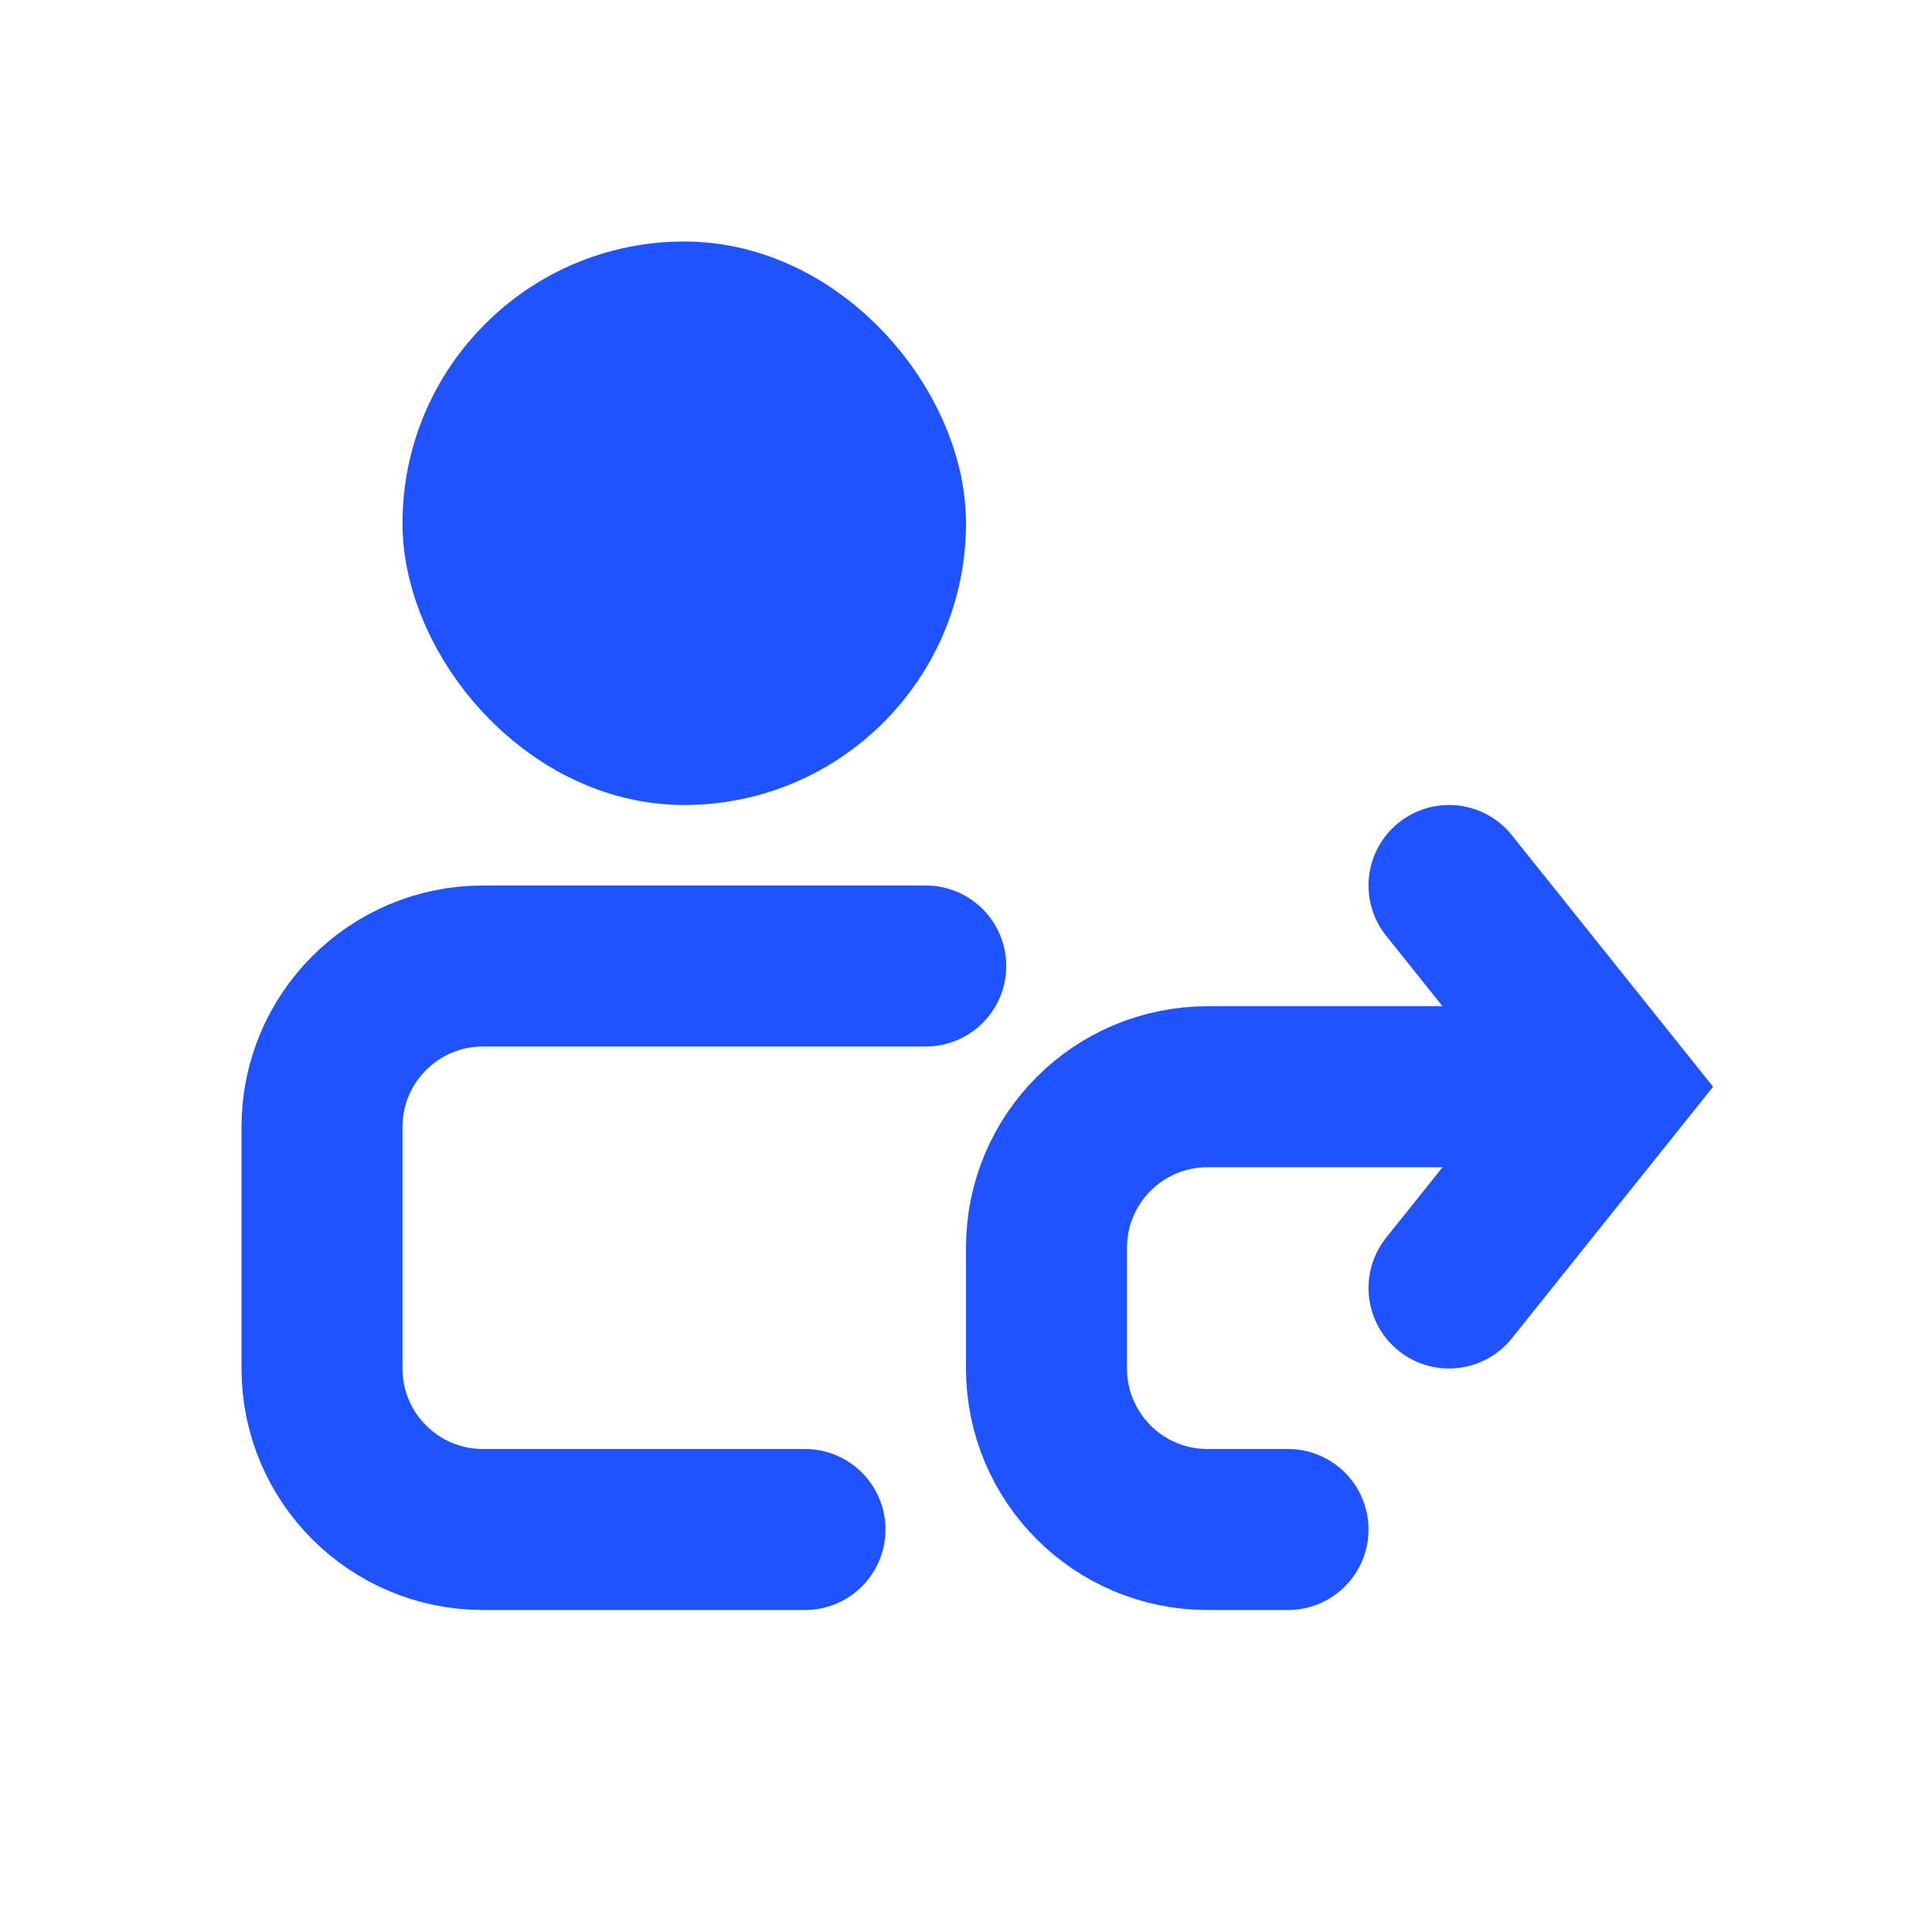 <svg xmlns="http://www.w3.org/2000/svg" width="24" height="24" viewBox="0 0 24 24" fill="none">
  <rect x="6" y="4" width="5" height="5" rx="2.5" fill="#1F53FF" stroke="#1F53FF" stroke-width="2"/>
  <path d="M11.5 12L6 12C4.895 12 4 12.895 4 14L4 17C4 18.105 4.895 19 6 19H10" stroke="#1F53FF" stroke-width="2" stroke-linecap="round"/>
  <path d="M19 13.5H15C13.895 13.5 13 14.395 13 15.5L13 17C13 18.105 13.895 19 15 19H16M18 11L20 13.5L18 16" stroke="#1F53FF" stroke-width="2" stroke-linecap="round"/>
</svg>